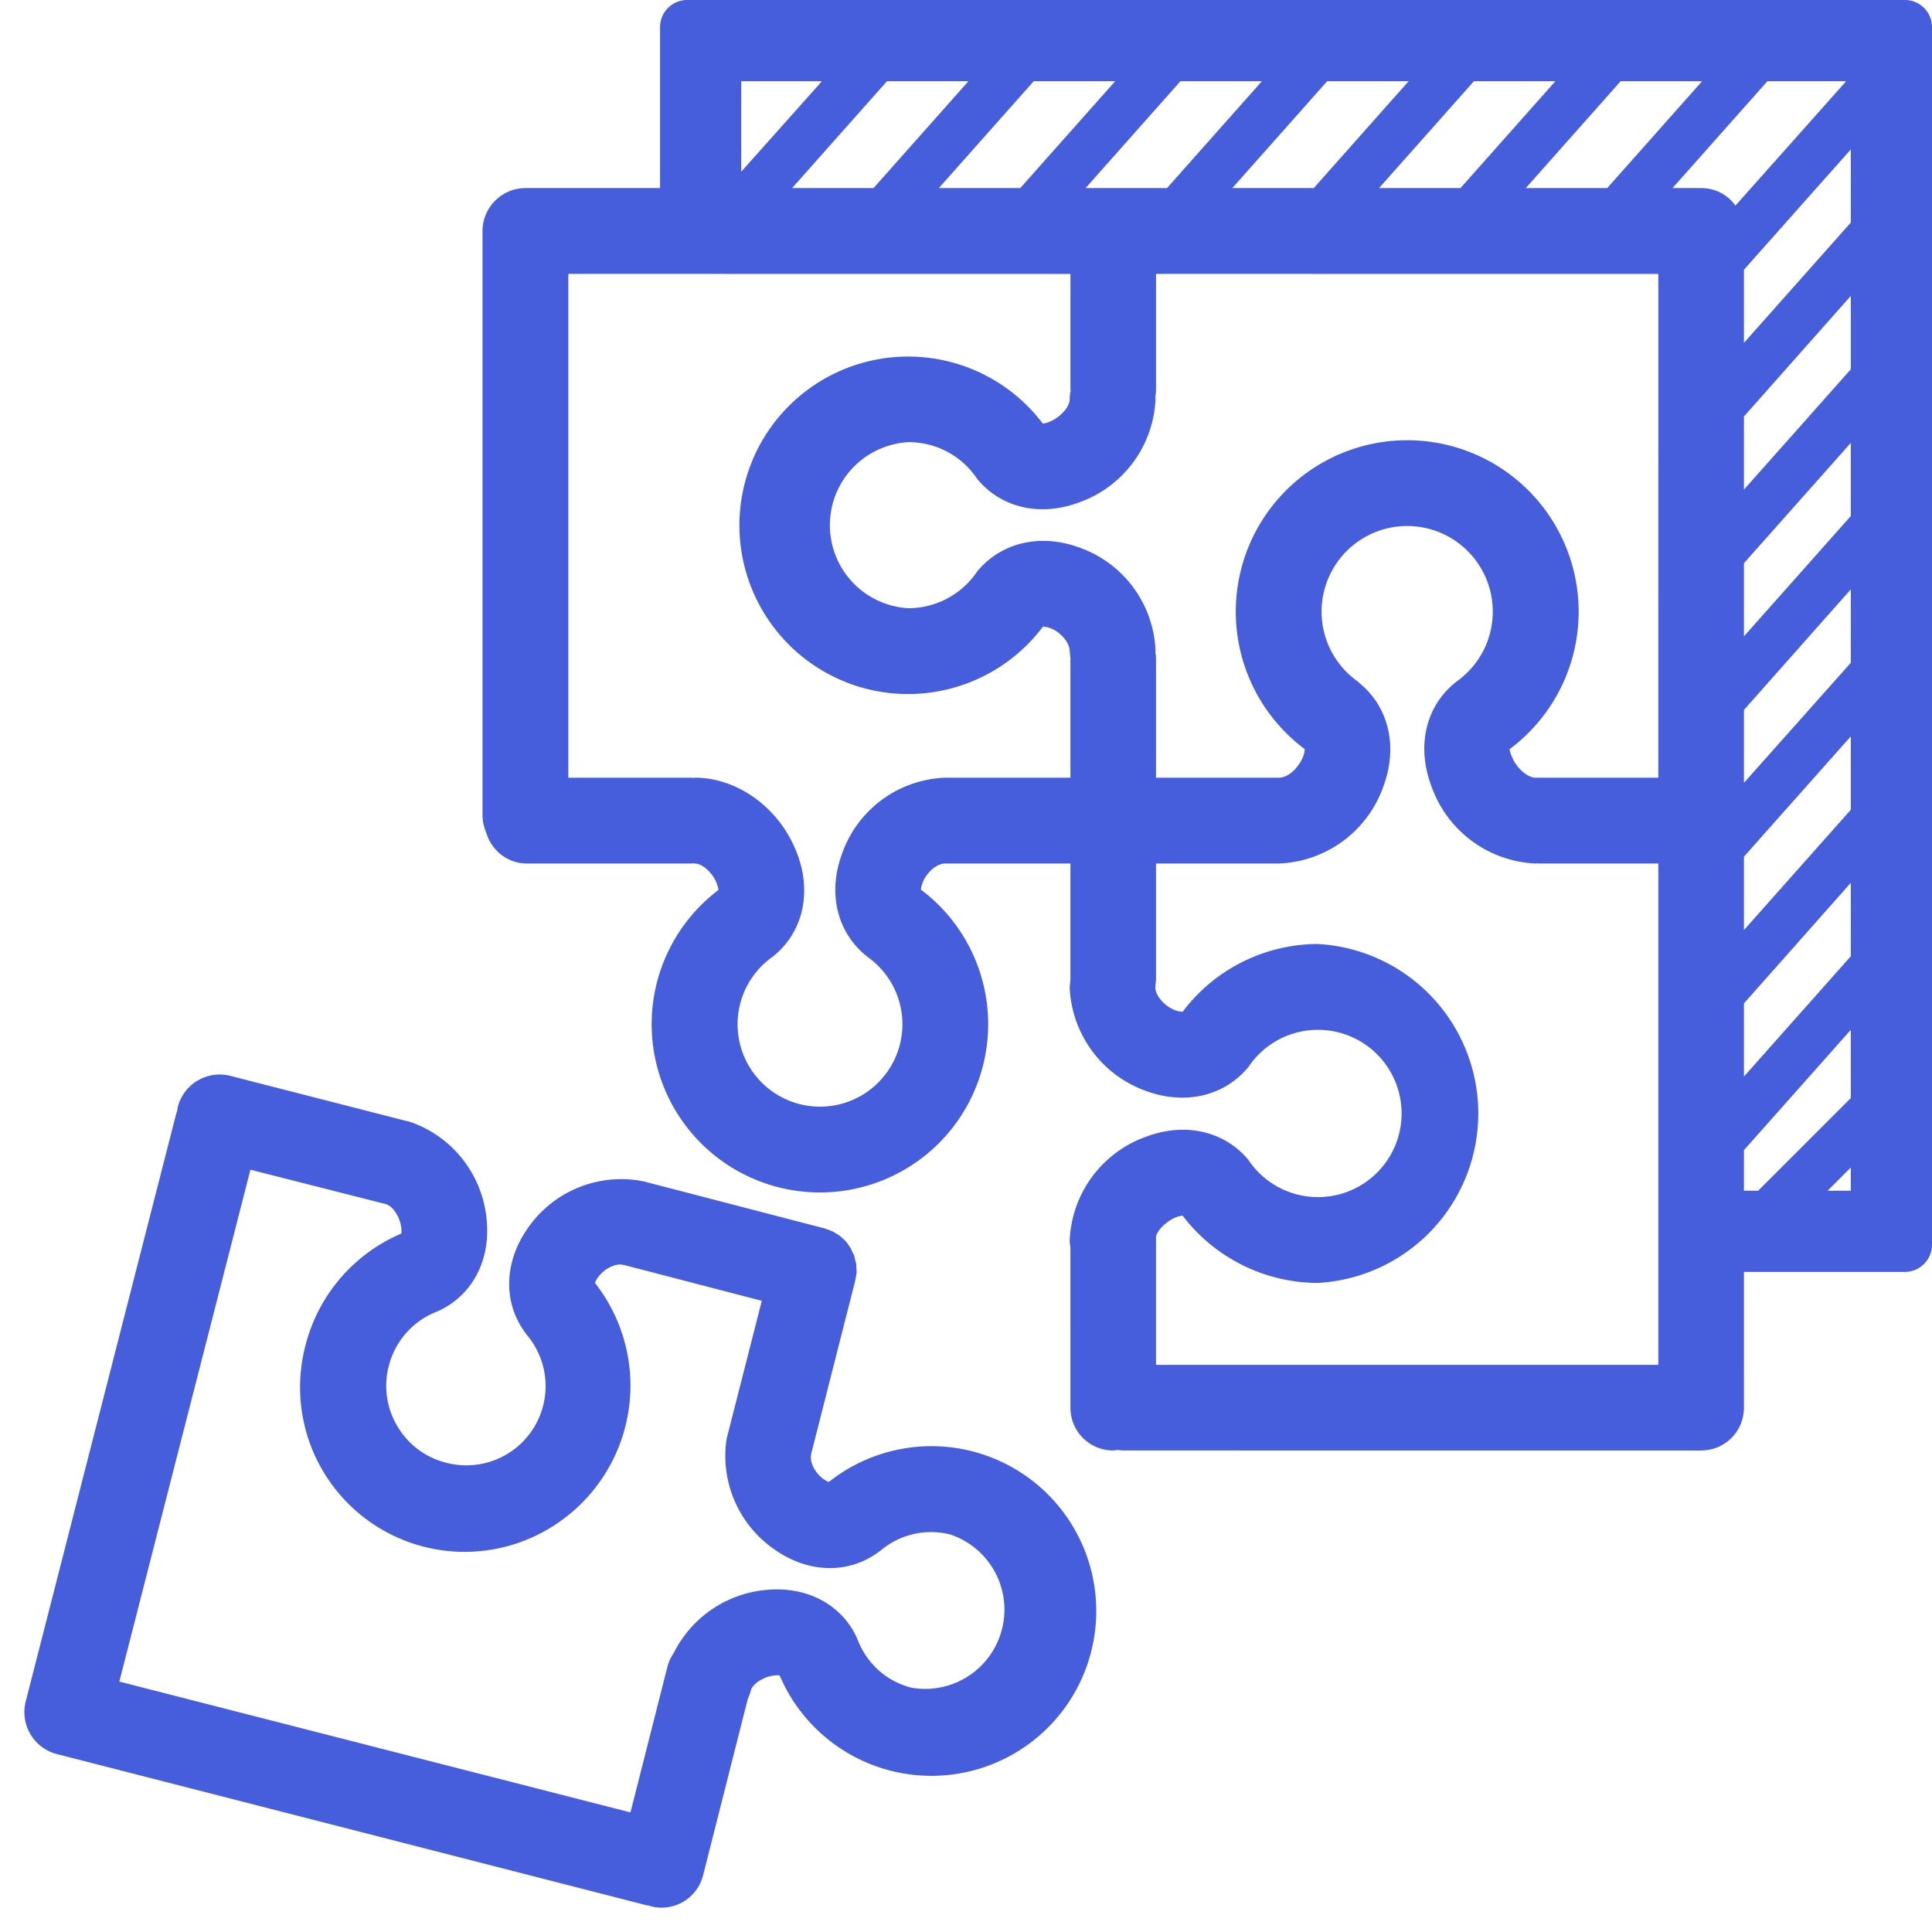 <svg xmlns="http://www.w3.org/2000/svg" width="79" height="79" viewBox="0 0 79 79"><path fill="#465edb" d="M32.39 7.69h3.33l3.88-4.37h-3.33zm6 0h3.33l3.88-4.37h-3.33zm6 0h3.33l3.88-4.37h-3.33zm6 0h3.33l3.88-4.37h-3.33zm6 0h3.33l3.88-4.37h-3.33zm6 0h3.33l3.88-4.37h-3.33zm6 0h1.17c.58 0 1.1.28 1.4.72l4.53-5.09h-3.22zm2.92 3.34v2.99l4.37-4.92V6.11zm0 6v2.99l4.37-4.92V12.1zm0 6v2.99l4.37-4.92v-2.99zm0 6v2.98l4.37-4.91V24.1zm0 6v3l4.37-4.92v-3zm0 6v2.99l4.37-4.92V36.1zm0 6v1.66h.58l3.79-3.79v-2.79zm0 10.53c0 .97-.78 1.75-1.75 1.75H45.9l-.19-.02-.19.02c-.97 0-1.75-.78-1.75-1.75V51a1.36 1.36 0 0 1-.03-.29 4.71 4.71 0 0 1 3.18-4.25c1.57-.57 3.15-.2 4.12.96l.07.1a3.42 3.42 0 1 0 0-3.98l-.07.1c-.98 1.18-2.57 1.55-4.15.98a4.7 4.7 0 0 1-3.15-4.26l.03-.3v-4.75h-5.12c-.28 0-.56.22-.72.43-.22.28-.27.54-.27.64a6.88 6.88 0 1 1-8.28.01 1.41 1.41 0 0 0-.3-.66c-.21-.26-.47-.42-.67-.42l-.07-.01-.07.01h-6.72c-.8 0-1.46-.54-1.67-1.27a1.78 1.78 0 0 1-.15-.69V9.45c0-.97.79-1.76 1.76-1.76h5.5V1.11c0-.62.5-1.11 1.11-1.11h49.79C78.5 0 79 .49 79 1.11V50.9c0 .61-.5 1.11-1.11 1.11h-6.58zm-3.5-1.75v-20.5h-4.89l-.07-.01-.06.01a4.74 4.74 0 0 1-4.28-3.22c-.58-1.59-.21-3.18.96-4.15l.1-.08a3.5 3.5 0 1 0-4.06 0l.09.08c1.19.98 1.56 2.59.98 4.18a4.72 4.72 0 0 1-4.29 3.19h-5.02v4.75l-.03.3c0 .29.24.58.46.75.29.22.54.26.66.26a6.94 6.94 0 0 1 5.52-2.77 6.94 6.94 0 0 1 0 13.86 6.97 6.97 0 0 1-5.52-2.75c-.12 0-.4.08-.67.3-.21.16-.36.36-.42.54v5.26zm0-44.61H47.27v4.7c0 .12-.01.24-.03.35l.01.08a4.7 4.7 0 0 1-3.17 4.23c-1.57.57-3.14.2-4.11-.96l-.07-.1a3.36 3.36 0 0 0-2.75-1.42 3.4 3.4 0 0 0 0 6.79 3.4 3.4 0 0 0 2.75-1.42l.07-.1c.98-1.17 2.56-1.54 4.14-.97a4.67 4.67 0 0 1 3.14 4.24l-.01.03c.02.1.03.19.03.3v4.85h5.02c.32 0 .62-.26.79-.5.23-.3.27-.57.27-.67a7.01 7.01 0 1 1 8.37.01c.02.03.06.34.32.68.23.29.52.48.75.48h5.02zm-24.04 0H23.24v20.6h5.03l.07.01.07-.01c1.8 0 3.54 1.3 4.21 3.17.57 1.56.2 3.13-.95 4.09l-.1.08a3.37 3.37 0 1 0 3.92 0l-.1-.08c-1.17-.97-1.54-2.55-.97-4.12a4.65 4.65 0 0 1 4.23-3.14h5.12v-4.85-.03l-.03-.3c0-.28-.23-.56-.44-.73a1.15 1.15 0 0 0-.65-.27 6.91 6.91 0 0 1-5.5 2.76 6.9 6.9 0 1 1 5.49-11.06c.13-.01.4-.09.67-.31.26-.21.43-.48.43-.68 0-.12.01-.24.04-.35l-.01-.08zM1.05 69.58L7.2 45.56l.05-.16.02-.14a1.77 1.77 0 0 1 2.14-1.27l7.22 1.85h.02l.02.01.09.02a4.67 4.67 0 0 1 3.14 4.02c.16 1.64-.58 3.05-1.92 3.69l-.11.05a3.23 3.23 0 0 0-1.97 2.22 3.2 3.2 0 0 0 .35 2.47 3.2 3.2 0 0 0 1.99 1.49 3.24 3.24 0 0 0 3.29-5.24l-.07-.1c-.88-1.21-.85-2.82.08-4.19a4.64 4.64 0 0 1 4.79-1.97l7.39 1.92.19.07.13.05.17.1.13.08.13.12.12.11.1.14.09.13.08.17.07.14.04.19.04.14.01.2.01.14-.03.2-.03.15v.01l-1.8 7.08v.02c-.05.2.03.47.21.72.18.24.4.37.51.41a6.74 6.74 0 1 1 2.51 11.8 6.75 6.75 0 0 1-4.52-3.89c-.13-.02-.39 0-.67.13-.27.13-.47.32-.51.49-.03.12-.07.22-.12.33l-1.83 7.22a1.75 1.75 0 0 1-2.13 1.27l-.09-.03-.08-.01-24.14-6.19a1.77 1.77 0 0 1-1.26-2.14zm3.83-.82l20.9 5.35 1.51-5.95c.05-.2.14-.39.25-.55a4.7 4.7 0 0 1 3.81-2.6c1.63-.15 3.03.58 3.67 1.92l.05.12c.38.98 1.18 1.7 2.2 1.96a3.24 3.24 0 0 0 1.6-6.26 3.19 3.19 0 0 0-2.87.66l-.1.07c-1.21.88-2.81.85-4.17-.08a4.65 4.65 0 0 1-2.02-4.56l1.44-5.65-5.58-1.45-.1-.02c-.2-.05-.48.04-.73.22-.24.18-.37.4-.41.52a6.8 6.8 0 0 1-1.84 10.02 6.73 6.73 0 0 1-9.99-7.5 6.79 6.79 0 0 1 3.91-4.54c.02-.13 0-.4-.13-.68-.13-.27-.32-.47-.49-.52l-5.55-1.41zm70.8-20.07v-.95l-.95.95zM30.31 3.32v3.7l3.3-3.7z"/></svg>